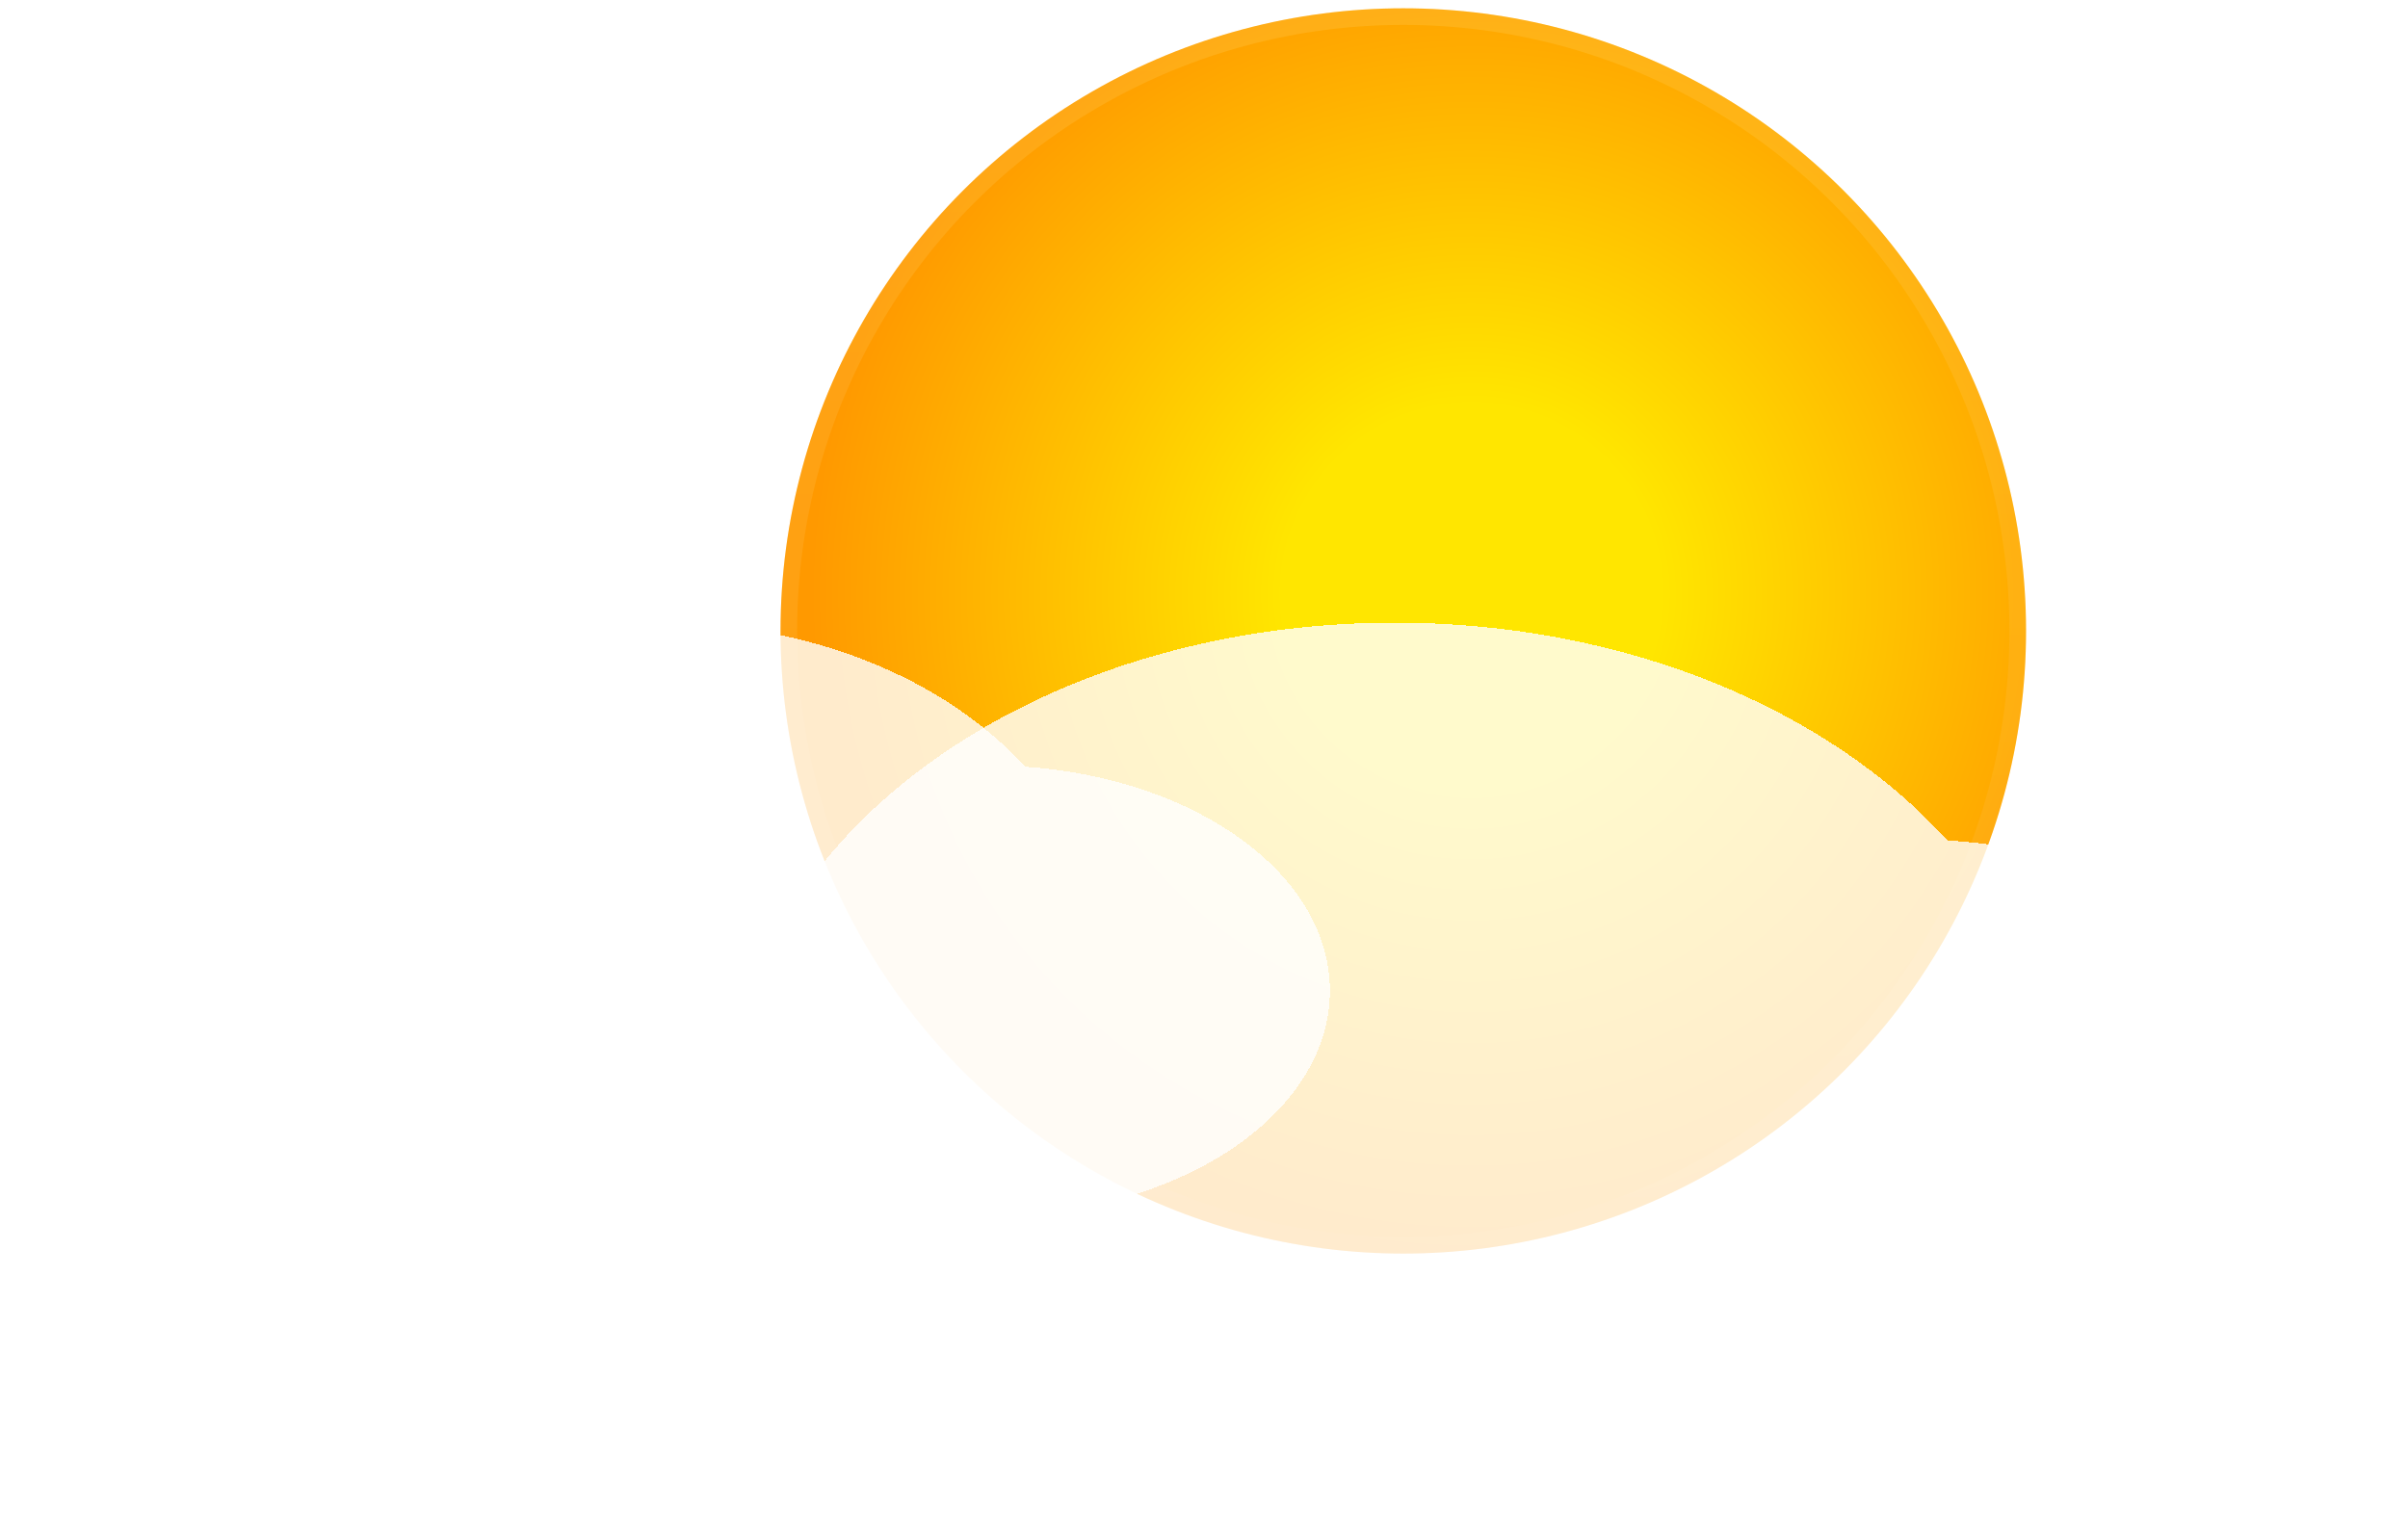 <svg fill="none" xmlns="http://www.w3.org/2000/svg" viewBox="5 49.5 145 92.5">
<g filter="url(#filter0_d_12_371)">
<circle cx="89.5" cy="87.5" r="37.5" fill="url(#paint0_radial_12_371)"/>
<circle cx="89.5" cy="87.5" r="37" stroke="url(#paint1_linear_12_371)" stroke-opacity="0.15"/>
</g>
<g filter="url(#filter1_bd_12_371)">
<path fill-rule="evenodd" clip-rule="evenodd" d="M112.243 136.512C105.692 139.967 97.668 142 89 142C81.257 142 74.029 140.378 67.905 137.569C63.811 140.343 58.632 142 53 142C39.745 142 29 132.822 29 121.5C29 110.422 39.287 101.397 52.146 101.013C58.22 90.427 72.434 83 89 83C102.869 83 115.09 88.206 122.265 96.112C137.851 97.191 150 105.907 150 116.5C150 127.822 136.121 137 119 137C116.679 137 114.418 136.831 112.243 136.512Z" fill="white" fill-opacity="0.8" shape-rendering="crispEdges"/>
</g>
<g filter="url(#filter2_bd_12_371)">
<path fill-rule="evenodd" clip-rule="evenodd" d="M60.092 118.415C55.757 120.702 50.446 122.048 44.709 122.048C39.585 122.048 34.801 120.974 30.748 119.115C28.038 120.951 24.611 122.048 20.884 122.048C12.111 122.048 5 115.973 5 108.48C5 101.149 11.808 95.175 20.319 94.921C24.338 87.915 33.745 83 44.709 83C53.888 83 61.976 86.445 66.725 91.678C77.04 92.392 85.081 98.161 85.081 105.171C85.081 112.664 75.895 118.738 64.564 118.738C63.028 118.738 61.532 118.627 60.092 118.415Z" fill="white" fill-opacity="0.8" shape-rendering="crispEdges"/>
</g>
<defs>
<filter id="filter0_d_12_371" x="2" y="0" width="175" height="175" filterUnits="userSpaceOnUse" color-interpolation-filters="sRGB">
<feFlood flood-opacity="0" result="BackgroundImageFix"/>
<feColorMatrix in="SourceAlpha" type="matrix" values="0 0 0 0 0 0 0 0 0 0 0 0 0 0 0 0 0 0 127 0" result="hardAlpha"/>
<feOffset/>
<feGaussianBlur stdDeviation="25"/>
<feComposite in2="hardAlpha" operator="out"/>
<feColorMatrix type="matrix" values="0 0 0 0 1 0 0 0 0 0.54 0 0 0 0 0 0 0 0 0.25 0"/>
<feBlend mode="normal" in2="BackgroundImageFix" result="effect1_dropShadow_12_371"/>
<feBlend mode="normal" in="SourceGraphic" in2="effect1_dropShadow_12_371" result="shape"/>
</filter>
<filter id="filter1_bd_12_371" x="23" y="77" width="133" height="74" filterUnits="userSpaceOnUse" color-interpolation-filters="sRGB">
<feFlood flood-opacity="0" result="BackgroundImageFix"/>
<feGaussianBlur in="BackgroundImageFix" stdDeviation="3"/>
<feComposite in2="SourceAlpha" operator="in" result="effect1_backgroundBlur_12_371"/>
<feColorMatrix in="SourceAlpha" type="matrix" values="0 0 0 0 0 0 0 0 0 0 0 0 0 0 0 0 0 0 127 0" result="hardAlpha"/>
<feOffset dy="4"/>
<feGaussianBlur stdDeviation="2.5"/>
<feComposite in2="hardAlpha" operator="out"/>
<feColorMatrix type="matrix" values="0 0 0 0 0 0 0 0 0 0 0 0 0 0 0 0 0 0 0.2 0"/>
<feBlend mode="normal" in2="effect1_backgroundBlur_12_371" result="effect2_dropShadow_12_371"/>
<feBlend mode="normal" in="SourceGraphic" in2="effect2_dropShadow_12_371" result="shape"/>
</filter>
<filter id="filter2_bd_12_371" x="-1" y="77" width="92.081" height="54.048" filterUnits="userSpaceOnUse" color-interpolation-filters="sRGB">
<feFlood flood-opacity="0" result="BackgroundImageFix"/>
<feGaussianBlur in="BackgroundImageFix" stdDeviation="3"/>
<feComposite in2="SourceAlpha" operator="in" result="effect1_backgroundBlur_12_371"/>
<feColorMatrix in="SourceAlpha" type="matrix" values="0 0 0 0 0 0 0 0 0 0 0 0 0 0 0 0 0 0 127 0" result="hardAlpha"/>
<feOffset dy="4"/>
<feGaussianBlur stdDeviation="2.5"/>
<feComposite in2="hardAlpha" operator="out"/>
<feColorMatrix type="matrix" values="0 0 0 0 0 0 0 0 0 0 0 0 0 0 0 0 0 0 0.2 0"/>
<feBlend mode="normal" in2="effect1_backgroundBlur_12_371" result="effect2_dropShadow_12_371"/>
<feBlend mode="normal" in="SourceGraphic" in2="effect2_dropShadow_12_371" result="shape"/>
</filter>
<radialGradient id="paint0_radial_12_371" cx="0" cy="0" r="1" gradientUnits="userSpaceOnUse" gradientTransform="translate(93.625 85.25) rotate(95.925) scale(39.964)">
<stop offset="0.286" stop-color="#FFE600"/>
<stop offset="1" stop-color="#FF9900"/>
</radialGradient>
<linearGradient id="paint1_linear_12_371" x1="89.5" y1="50" x2="89.5" y2="125" gradientUnits="userSpaceOnUse">
<stop stop-color="#FFE999"/>
<stop offset="1" stop-color="#FFAE50"/>
</linearGradient>
</defs>
</svg>